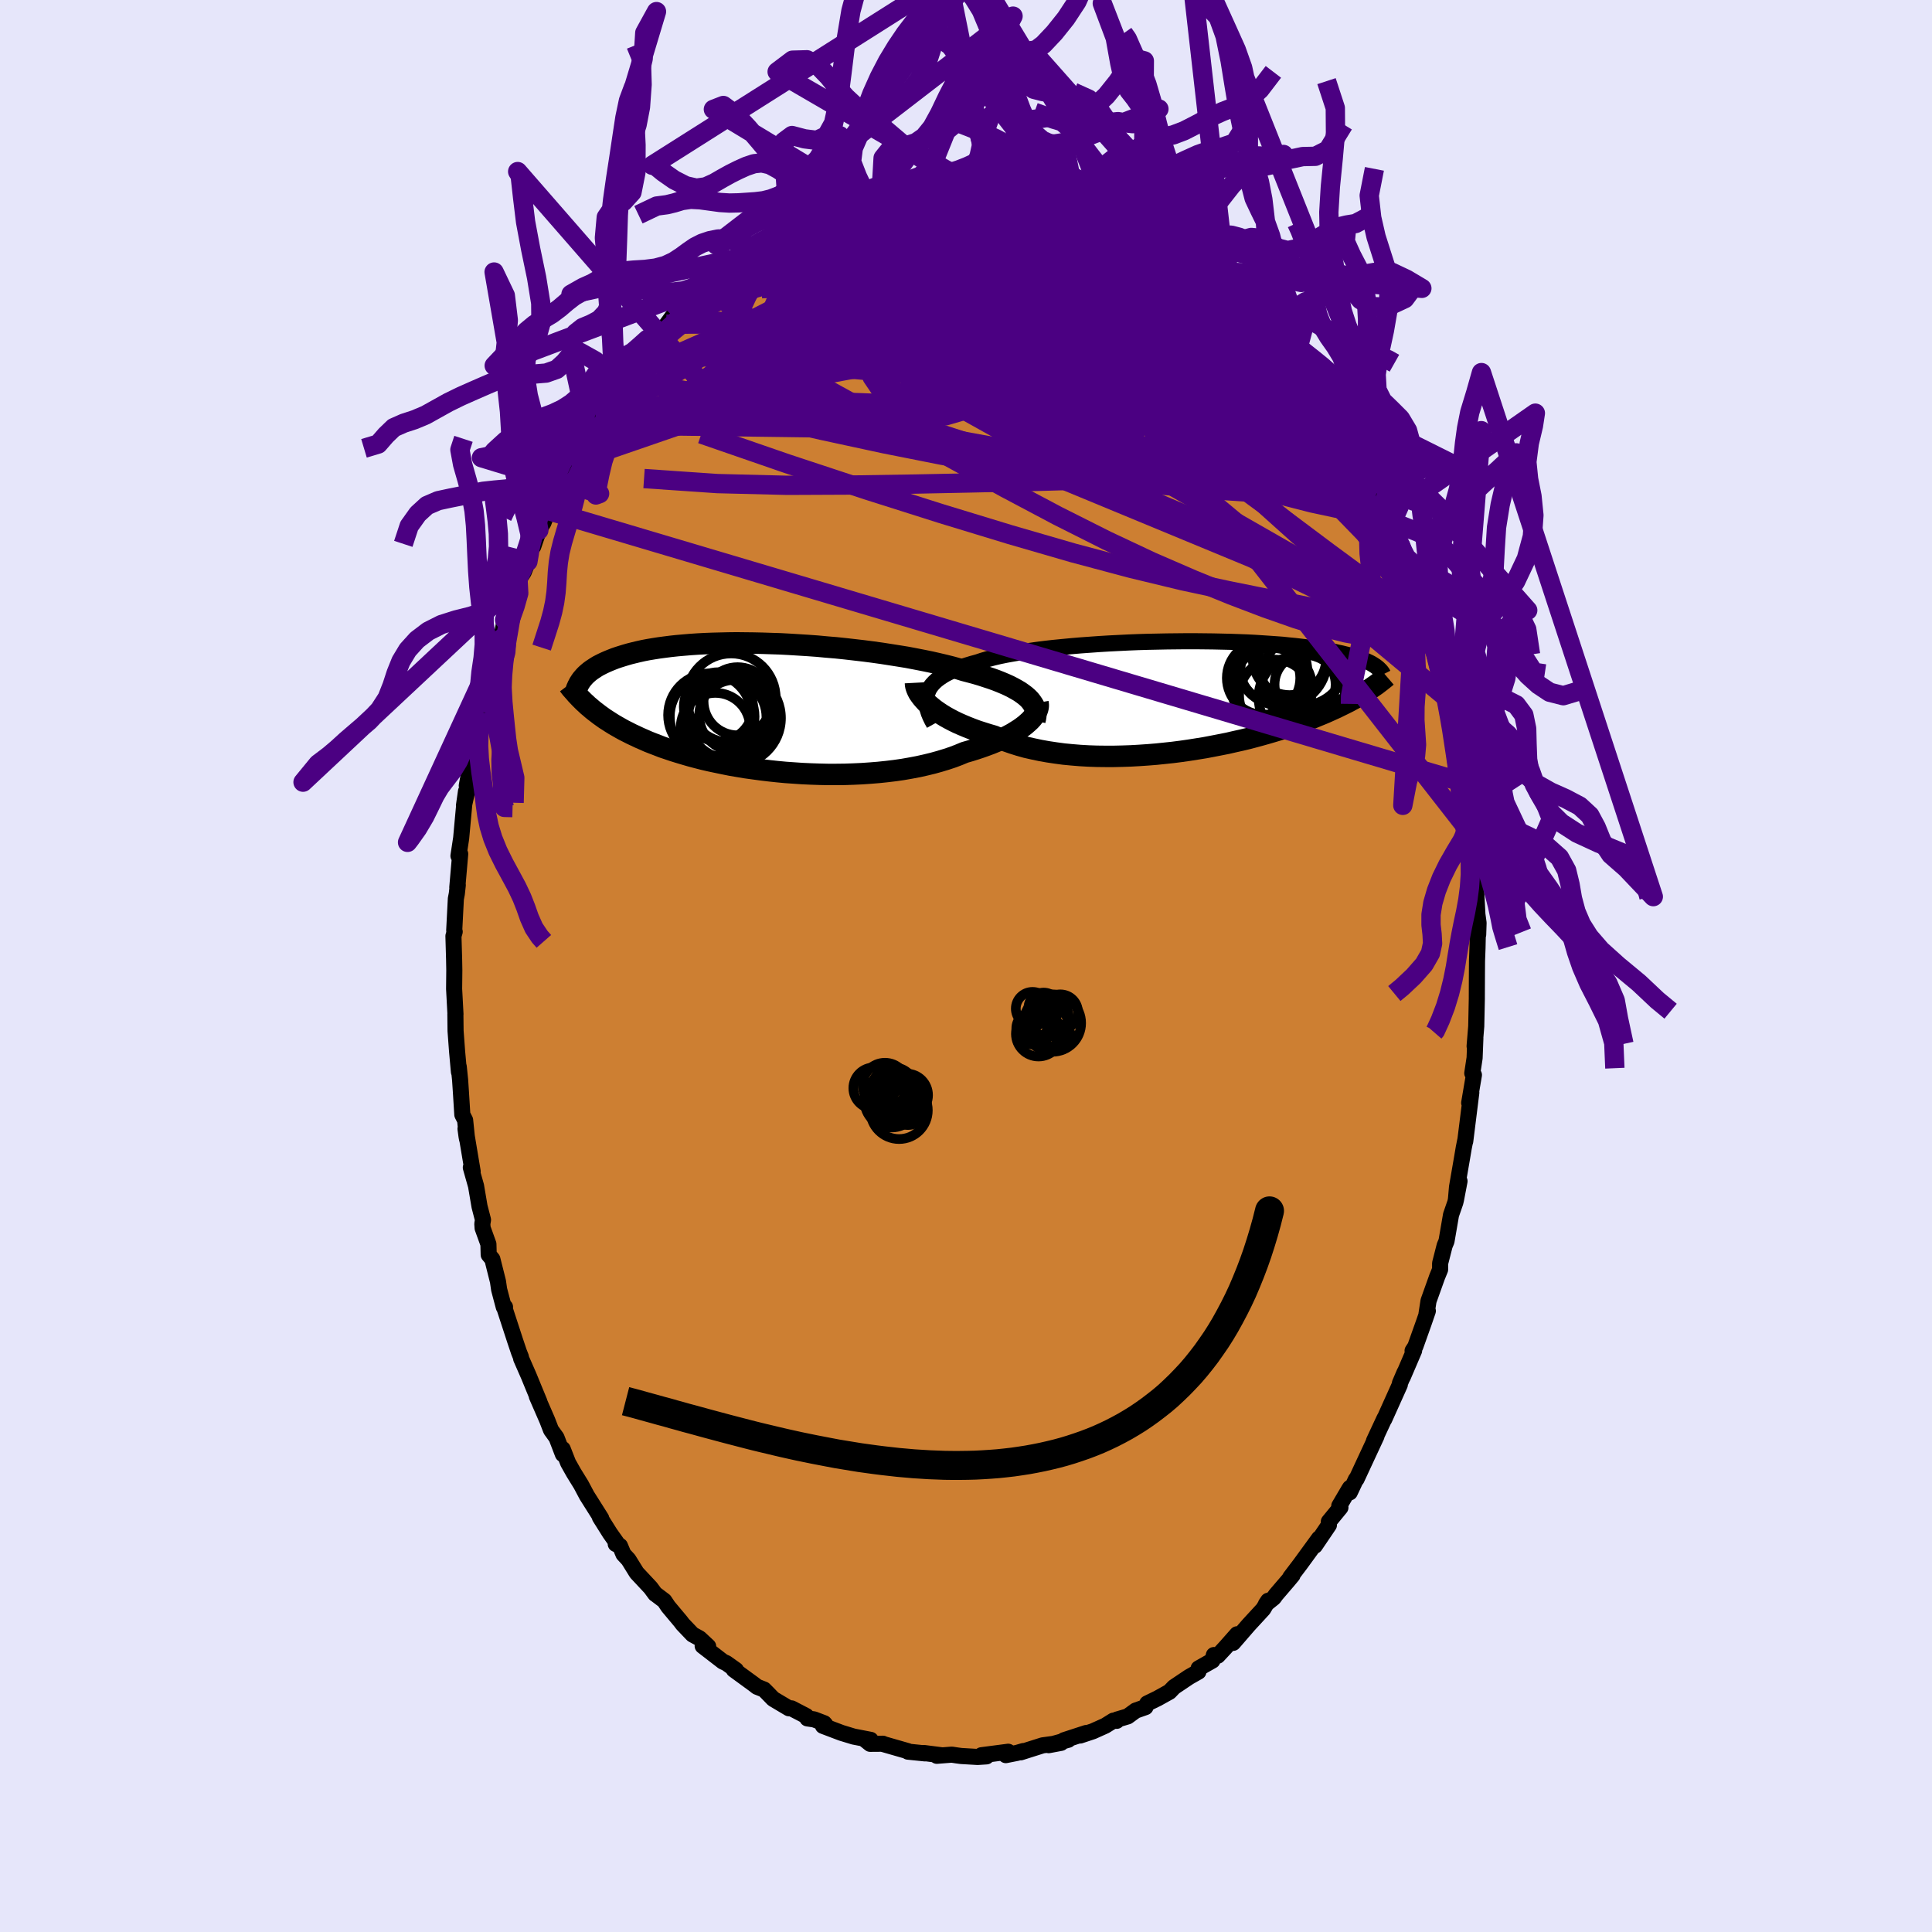 <svg xmlns="http://www.w3.org/2000/svg" width="500" height="500" viewBox="-100 -100 200 200"><defs><clipPath id="c"><path d="m27.56-.95-.24-.21-.28-.21-.3-.21-.34-.2-.36-.2-.39-.2-.42-.19-.45-.19-.48-.19-.5-.18-.52-.17-.55-.18-.57-.17-.6-.16-.61-.16-.61-.19-.65-.18-.68-.17-.72-.17-.75-.17-.78-.16-.82-.16-.84-.16-.86-.14-.89-.14-.9-.14-.93-.13-.93-.12-.95-.11-.96-.11-.96-.1-.97-.08-.96-.09-.97-.07-.96-.06-.96-.06-.94-.05-.94-.03-.92-.03-.91-.02-.89-.01-.87-.01-.85.01-.83.02-.81.02-.79.03-.75.04-.74.05-.71.06-.68.06-.65.07-.63.08-.6.08-.57.09-.54.09-.52.1-.49.11-.46.11-.44.11-.42.12-.39.12-.38.12-.35.12-.33.13-.32.13-.3.13-.28.13-.26.13-.25.13-.23.14-.21.14-.2.13-.19.14-.17.14-.16.14-.15.14-.13.14-.12.14-.12.14.41 2.51.21.2.23.19.23.2.25.2.25.19.26.2.28.2.28.2.3.19.31.2.32.2.33.19.35.2.36.2.38.19.39.2.41.19.42.2.44.19.45.2.48.19.5.19.51.2.54.18.56.19.58.18.6.18.62.18.64.17.66.17.69.16.71.15.72.15.75.15.76.13.78.13.8.11.81.11.83.1.84.09.85.08.86.06.87.06.88.04.88.03.88.02h.89l.88-.01.88-.03.88-.04.87-.06.86-.07.86-.09.83-.1.83-.12.8-.14.79-.15.76-.17.74-.18.72-.2.69-.21.66-.22.63-.24.6-.25.59-.17.57-.18.54-.18.53-.19.51-.19.49-.2.46-.21.45-.21.42-.22.39-.21.37-.23.35-.22.31-.22.3-.23.26-.23"/></clipPath><clipPath id="b"><path d="m-26.89-.37.11-.27.15-.25.19-.25.22-.24.25-.23.29-.22.31-.21.35-.21.38-.19.41-.19.44-.18.47-.18.5-.16.53-.16.55-.15.51-.17.55-.16.6-.16.64-.15.69-.14.73-.13.76-.13.8-.12.84-.12.86-.11.89-.1.92-.09.94-.09.95-.08.97-.07.99-.07.99-.06 1-.05 1.01-.05 1-.04 1-.03 1-.02.99-.02.98-.01.96-.01h.96l.93.01.92.01.9.02.87.02.86.03.82.03.8.04.78.05.75.05.71.05.69.05.66.07.64.06.6.07.58.07.54.07.52.08.49.07.47.08.44.08.42.08.39.09.38.08.36.09.33.08.32.09.3.08.28.09.26.09.25.09.23.09.21.08.19.09.19.09.17.09.15.09.14.09.14.09-.53 2.34-.2.14-.22.14-.23.14-.23.14-.25.15-.25.15-.27.15-.28.15-.29.16-.3.15-.32.16-.33.16-.34.17-.36.16-.37.17-.38.17-.4.17-.42.17-.43.18-.46.18-.47.18-.49.18-.51.18-.53.18-.56.19-.57.18-.6.18-.61.18-.64.18-.66.18-.68.18-.71.17-.72.16-.74.17-.76.15-.77.15-.79.15-.81.13-.82.13-.84.12-.85.11-.85.09-.87.09-.87.07-.88.06-.88.05-.88.03-.88.02h-.88l-.87-.01-.87-.03-.86-.05-.85-.07-.84-.08-.82-.11-.8-.12-.79-.14-.76-.16-.75-.17-.71-.2-.7-.22-.66-.23-.64-.25-.61-.26-.59-.17-.57-.18-.56-.18-.54-.2-.51-.2-.5-.21-.48-.21-.45-.22-.44-.23-.41-.23-.39-.24-.36-.24-.34-.24-.31-.25-.29-.24"/></clipPath><filter id="a"><feTurbulence baseFrequency=".05" numOctaves="3" result="noise" type="noise"/><feDisplacementMap in="SourceGraphic" in2="noise" scale="2"/></filter></defs><rect width="100%" height="100%" x="-100" y="-100" fill="#E6E6FA"/><path fill="#CD7F32" stroke="#000" stroke-linejoin="round" stroke-width="1.667" d="M52.9-.53 52.89.91l-.01 2.28v.21l-.06 2.85-.17 2.05.08-.83-.08 2.05-.24 1.58.17.18-.49 2.89.07-.39.15-.68-.63 5.05v-.09l-.15.75-.19 1.12-.51 2.95-.12 1.38.38-1.99-.43 2.19-.45 1.3-.47 2.73-.19.45-.47 1.84v.64l-.31.76-.89 2.49-.21 1.36.14-.32-.42 1.22-.88 2.47-.28.43.16-.02-1.18 2.75.19-.49-.48 1.12-.01.15-1.61 3.58.02-.09-1.09 2.34.26-.49-1.01 2.17-1.05 2.26-.07.04-.63 1.34.02-.47-.11.17-1 1.7.12.17-1.2 1.46.01.35-1.45 2.14.42-.75-1.93 2.65-1.04 1.37.23-.21-.5.6-1.21 1.41-.23.32-.81.65.23-.34-.51.86-1.51 1.64-1.61 1.86.41-.89-1.22 1.38-.78.84-.4-.07-.15.57-1.43.81-.02.34-.97.55-1.55 1.04-.47.49-1.26.7-1.05.51-.18.38-1.02.36-.82.6-1.11.33-.03.13-.34-.02-.85.53-1.27.57-1.32.44.62-.26-2.3.75.45-.05-2.03.56 1.28-.24-1.91.26-2.27.72.27-.13-.65.19-1.16.23.25-.35-2.77.36.52.12-.91.06-1.71-.1-.45-.06-.52-.08-1.55.12.53-.05-1.87-.24.11.04-1.76-.18v-.05l-2.54-.73-.05-.04-1.32.01-.56-.45.61.04-1.76-.34-1.28-.39-1.9-.72.26-.12-.13-.15-1.05-.4-.69-.1-.12-.25-1.52-.79-.27-.01-1.63-.97-.6-.62-.35-.35-.73-.29-.29-.23-2.11-1.54.23.04-1.01-.72-.34-.15-2.1-1.62.57.04-.89-.83-.73-.4-1.02-1.07-.21-.28-1.29-1.54-.4-.6-.94-.71v.01l-.48-.65-1.44-1.54-.85-1.37-.52-.56-.36-.86-.44-.2.11-.11-.7-.99-1.05-1.67.14.12-1.49-2.36-.6-1.13-.76-1.23-.58-1.03-.56-1.43.02.54-.66-1.72-.57-.79-.39-1.01-1.08-2.48.26.55-.57-1.38-.53-1.29-.78-1.78-.02-.15-.21-.53-.4-1.19-1.08-3.31.04-.16h-.13l-.48-1.81-.12-.83-.58-2.31-.38-.46-.03-1.1-.6-1.66-.03-.44.07-.41-.36-1.39-.36-2.12-.54-1.91.19.41-.74-4.42.11.81.05.26-.2-1.96-.29-.57-.15-2.4-.08-1.2-.14-1.36.02.54-.19-2.1-.16-2.15-.02-1.75.01.02-.14-2.62.02-1.92-.02-1.12-.07-2.43.13-.45-.05-.13.17-3.28.1-.52.1-.9-.05.24.3-3.46-.18.2.28-1.84.11-1.22.23-2.49.16-1.13-.21 1.47.55-2.47-.26.41.8-4.3-.07.35.21-.88.46-2.24.15-.52.08-.87.2-1.12.5-2.11.5-1.04.81-3.12-.23 1.19.17-.56.34-1.94.68-1.58.6-1.71.11-.75.58-.89.44-1.11.03-.4.78-2.35-.26 1.2.58-1.69.48-.78.48-1.26.76-1.61.88-2.12.95-1.55-.69 1.28.42-.95 1.8-2.95-.83 1.07 2.05-2.91-.38.57 1.16-1.87-.14.01 1.3-1.72-.01-.24.27-.62 1.46-1.74-.61.72 1.41-1.81 1.31-1.53-.39.87 1.57-2.19.6-.82 1.01-1.01-.25.35 2.13-2.21.33-.18-.33.46 1.31-1.11 1.25-.95-.7.43 1.92-1.61.57-.38.63-.57.51-.52.99-.58.53-.2 1.61-1.26-.53.47 1.03-.61 1.36-.69-.95.22 1.5-.71 1.54-.34 1.7-.91.84-.53.61-.27-.72.64 1.9-.71.07-.14 1.77-.69.3.11.47-.24 2.11-.13-.12-.08 1.13-.44 1.72.07.29-.2.35-.05.47-.13 1.3.33 2.09-.28.35.19-.2.15.05-.35 1.72.25.75.14 1.39.33.43-.3.37.34.26.13 3.1.58-.76-.14 1.43.28-.37-.18 1.42.59 2.07.66.55.2-.04.18.54.01.96.72.59-.11 1.45.82.61.67.54.23.9.5.1-.22 2.14 1.68.17.15.86.5 1.66 1.35-.26-.3.63.79.34.05.89.7 1.45 1.12-.47-.25 1.31.99 1.69 1.87-.05.34.26-.04.91 1.21.97.97.67.63.16.25.06.32 1.09 1.12 1.52 2.08-.76-.93 1.58 2.1.95 1.1.79 1.74-.29-.64.77 1.21.02.01.57.95.94 1.67.6 1.27.69 1.14 1.02 2.21.44.79.22.83.45.78.46.73-.08.24.99 1.87.25.61.21.7.45 1.1.72 1.92-.3-.32 1.32 3.44.49 1.78.25.49.14.87.65 1.95-.47-1.64.66 2.53-.16-.83.82 3.47.64 2.44-.15-.34.32 1.74.11 1.28-.01-.38.7 3.86.21 2.23.04.24.07.16.1 1.12.2 2.12.08-.61-.02.73.24 3.12.34 1.66-.13-1.58.23 4.44.12.88-.04 1.21-.02-.83-.05 2.23-.05 1.32-.01 1.44" filter="url(#a)"/><path fill="#fff" d="m-26.89-.37.11-.27.15-.25.19-.25.22-.24.25-.23.29-.22.31-.21.35-.21.38-.19.41-.19.44-.18.47-.18.5-.16.53-.16.55-.15.51-.17.55-.16.6-.16.64-.15.69-.14.73-.13.76-.13.8-.12.84-.12.86-.11.89-.1.92-.09.94-.09.95-.08.97-.07.99-.07.99-.06 1-.05 1.01-.05 1-.04 1-.03 1-.02.99-.02.98-.01.96-.01h.96l.93.01.92.01.9.02.87.02.86.03.82.03.8.04.78.05.75.05.71.05.69.05.66.07.64.06.6.07.58.07.54.07.52.08.49.07.47.08.44.08.42.08.39.09.38.08.36.09.33.08.32.09.3.08.28.09.26.09.25.09.23.09.21.08.19.09.19.09.17.09.15.09.14.09.14.09-.53 2.34-.2.14-.22.14-.23.14-.23.14-.25.15-.25.15-.27.15-.28.15-.29.16-.3.15-.32.16-.33.16-.34.17-.36.16-.37.17-.38.17-.4.17-.42.17-.43.18-.46.18-.47.18-.49.18-.51.18-.53.18-.56.19-.57.18-.6.18-.61.18-.64.18-.66.18-.68.18-.71.17-.72.16-.74.17-.76.15-.77.15-.79.15-.81.13-.82.13-.84.12-.85.11-.85.09-.87.09-.87.07-.88.06-.88.05-.88.03-.88.02h-.88l-.87-.01-.87-.03-.86-.05-.85-.07-.84-.08-.82-.11-.8-.12-.79-.14-.76-.16-.75-.17-.71-.2-.7-.22-.66-.23-.64-.25-.61-.26-.59-.17-.57-.18-.56-.18-.54-.2-.51-.2-.5-.21-.48-.21-.45-.22-.44-.23-.41-.23-.39-.24-.36-.24-.34-.24-.31-.25-.29-.24" filter="url(#a)" transform="translate(22.93 -27.98)"/><path fill="#fff" d="m27.56-.95-.24-.21-.28-.21-.3-.21-.34-.2-.36-.2-.39-.2-.42-.19-.45-.19-.48-.19-.5-.18-.52-.17-.55-.18-.57-.17-.6-.16-.61-.16-.61-.19-.65-.18-.68-.17-.72-.17-.75-.17-.78-.16-.82-.16-.84-.16-.86-.14-.89-.14-.9-.14-.93-.13-.93-.12-.95-.11-.96-.11-.96-.1-.97-.08-.96-.09-.97-.07-.96-.06-.96-.06-.94-.05-.94-.03-.92-.03-.91-.02-.89-.01-.87-.01-.85.01-.83.02-.81.02-.79.03-.75.04-.74.05-.71.06-.68.06-.65.07-.63.08-.6.08-.57.09-.54.09-.52.1-.49.11-.46.11-.44.11-.42.12-.39.12-.38.12-.35.12-.33.13-.32.13-.3.13-.28.13-.26.13-.25.13-.23.14-.21.14-.2.13-.19.14-.17.14-.16.14-.15.14-.13.14-.12.14-.12.14.41 2.51.21.2.23.19.23.2.25.2.25.19.26.2.28.2.28.2.3.19.31.2.32.2.33.19.35.2.36.2.38.19.39.2.41.19.42.2.44.19.45.2.48.19.5.19.51.2.54.18.56.19.58.18.6.18.62.18.64.17.66.17.69.16.71.15.72.15.75.15.76.13.78.13.8.11.81.11.83.1.84.09.85.08.86.06.87.06.88.04.88.03.88.02h.89l.88-.01.88-.03.88-.04.87-.06.86-.07.86-.09.83-.1.83-.12.8-.14.79-.15.76-.17.74-.18.72-.2.69-.21.66-.22.63-.24.6-.25.59-.17.57-.18.54-.18.53-.19.51-.19.49-.2.46-.21.45-.21.42-.22.39-.21.37-.23.35-.22.31-.22.3-.23.26-.23" filter="url(#a)" transform="translate(-21.18 -26.82)"/><g fill="none" stroke="#000" transform="translate(22.93 -27.98)"><path stroke-linejoin="round" stroke-width="1.667" d="m-26.24 2.92-.21-.38-.18-.37-.15-.36-.11-.35-.09-.33-.05-.32-.01-.31.01-.3.05-.29.09-.28.11-.27.15-.25.19-.25.22-.24.25-.23.29-.22.31-.21.35-.21.38-.19.41-.19.44-.18.47-.18.5-.16.53-.16.55-.15.51-.17.55-.16.6-.16.64-.15.69-.14.73-.13.76-.13.8-.12.84-.12.86-.11.89-.1.92-.09.94-.09.95-.08.97-.07.99-.07.99-.06 1-.05 1.01-.05 1-.04 1-.03 1-.02.99-.02.98-.01.96-.01h.96l.93.01.92.01.9.02.87.02.86.03.82.03.8.04.78.05.75.05.71.05.69.05.66.07.64.06.6.07.58.07.54.07.52.08.49.07.47.08.44.08.42.08.39.09.38.08.36.09.33.08.32.09.3.08.28.09.26.09.25.09.23.09.21.08.19.09.19.09.17.09.15.09.14.09.14.09.12.09.1.08.1.09.09.09.08.08.08.09.06.08.06.08.05.09.04.08" filter="url(#a)"/><path stroke-linejoin="round" stroke-width="2.222" d="m-28.16-1.34.01.19.04.21.07.21.1.23.12.23.16.23.18.24.21.24.23.25.26.25.29.24.31.25.34.24.36.24.39.24.41.23.44.23.45.22.48.21.5.21.51.2.54.2.56.18.57.18.59.17.61.26.64.25.66.23.7.22.71.2.75.17.76.16.79.14.8.12.82.11.84.08.85.07.86.05.87.03.87.01h.88l.88-.02.88-.03.88-.05.88-.06.87-.07.87-.09.85-.09.85-.11.84-.12.82-.13.81-.13.79-.15.77-.15.76-.15.74-.17.72-.16.71-.17.68-.18.66-.18.64-.18.61-.18.6-.18.57-.18.56-.19.53-.18.51-.18.49-.18.47-.18.46-.18.43-.18.42-.17.4-.17.38-.17.37-.17.36-.16.34-.17.33-.16.32-.16.3-.15.29-.16.28-.15.27-.15.25-.15.25-.15.23-.14.23-.14.22-.14.2-.14.2-.14.19-.13.19-.13.17-.13.17-.13.17-.13.15-.12.15-.12.15-.12.14-.12" filter="url(#a)"/><circle cx="10.557" cy="-3.866" r="3.802" clip-path="url(#b)" filter="url(#a)"/><circle cx="8.942" cy="-2.681" r="3.458" clip-path="url(#b)" filter="url(#a)"/><circle cx="11.867" cy="-3.541" r="4.564" clip-path="url(#b)" filter="url(#a)"/><circle cx="9.762" cy="-3.626" r="4.67" clip-path="url(#b)" filter="url(#a)"/><circle cx="12.307" cy="-1.821" r="4.598" clip-path="url(#b)" filter="url(#a)"/><circle cx="9.067" cy="-.011" r="3.726" clip-path="url(#b)" filter="url(#a)"/><circle cx="8.752" cy="-.791" r="4.158" clip-path="url(#b)" filter="url(#a)"/><circle cx="7.872" cy="-1.831" r="3.8" clip-path="url(#b)" filter="url(#a)"/><circle cx="11.827" cy=".184" r="4.472" clip-path="url(#b)" filter="url(#a)"/><circle cx="12.172" cy="-1.166" r="3.16" clip-path="url(#b)" filter="url(#a)"/></g><g fill="none" stroke="#000" transform="translate(-21.18 -26.82)"><path stroke-linejoin="round" stroke-width="2.222" d="m28.31 1.42.06-.26.04-.25V.67l-.03-.25-.05-.23-.09-.24-.13-.23-.15-.22-.18-.23-.22-.22-.24-.21-.28-.21-.3-.21-.34-.2-.36-.2-.39-.2-.42-.19-.45-.19-.48-.19-.5-.18-.52-.17-.55-.18-.57-.17-.6-.16-.61-.16-.61-.19-.65-.18-.68-.17-.72-.17-.75-.17-.78-.16-.82-.16-.84-.16-.86-.14-.89-.14-.9-.14-.93-.13-.93-.12-.95-.11-.96-.11-.96-.1-.97-.08-.96-.09-.97-.07-.96-.06-.96-.06-.94-.05-.94-.03-.92-.03-.91-.02-.89-.01-.87-.01-.85.01-.83.02-.81.02-.79.03-.75.04-.74.05-.71.06-.68.06-.65.07-.63.08-.6.08-.57.09-.54.09-.52.1-.49.11-.46.11-.44.11-.42.12-.39.12-.38.12-.35.12-.33.13-.32.13-.3.13-.28.13-.26.13-.25.13-.23.14-.21.14-.2.13-.19.14-.17.14-.16.14-.15.14-.13.14-.12.14-.12.14-.1.14-.09.14-.09.14-.07.14-.07.13-.06.14-.06.13-.04.14-.04.13-.04.13" filter="url(#a)"/><path stroke-linejoin="round" stroke-width="2.222" d="m28.63-.43.03.17v.18l-.03.2-.06.2-.09.2-.12.22-.16.21-.18.23-.2.22-.24.22-.26.23-.3.23-.31.22-.35.22-.37.23-.39.21-.42.22-.45.21-.46.21-.49.2-.51.19-.53.19-.54.18-.57.18-.59.17-.6.25-.63.24-.66.22-.69.21-.72.2-.74.18-.76.17-.79.15-.8.14-.83.12-.83.1-.86.09-.86.07-.87.06-.88.04-.88.03-.88.01h-.89l-.88-.02-.88-.03-.88-.04-.87-.06-.86-.06-.85-.08-.84-.09-.83-.1-.81-.11-.8-.11-.78-.13-.76-.13-.75-.15-.72-.15-.71-.15-.69-.16-.66-.17-.64-.17-.62-.18-.6-.18-.58-.18-.56-.19-.54-.18-.51-.2-.5-.19-.48-.19-.45-.2-.44-.19-.42-.2-.41-.19-.39-.2-.38-.19-.36-.2-.35-.2-.33-.19-.32-.2-.31-.2-.3-.19-.28-.2-.28-.2-.26-.2-.25-.19-.25-.2-.23-.2-.23-.19-.21-.2-.21-.19-.2-.2-.19-.19-.19-.2-.18-.19-.17-.2-.17-.19-.17-.19-.15-.19-.15-.2" filter="url(#a)"/><circle cx="-4.45" cy="-.011" r="3.582" clip-path="url(#c)" filter="url(#a)"/><circle cx="-3.69" cy="1.094" r="4.214" clip-path="url(#c)" filter="url(#a)"/><circle cx="-2.46" cy="-.586" r="3.528" clip-path="url(#c)" filter="url(#a)"/><circle cx="-5.345" cy=".844" r="4.312" clip-path="url(#c)" filter="url(#a)"/><circle cx="-2.785" cy="1.154" r="4.808" clip-path="url(#c)" filter="url(#a)"/><circle cx="-3.135" cy="-.916" r="4.618" clip-path="url(#c)" filter="url(#a)"/><circle cx="-2.755" cy=".884" r="3.684" clip-path="url(#c)" filter="url(#a)"/><circle cx="-4.765" cy="2.134" r="3.588" clip-path="url(#c)" filter="url(#a)"/><circle cx="-5.095" cy="1.009" r="4.388" clip-path="url(#c)" filter="url(#a)"/><circle cx="-3.255" cy=".994" r="4.412" clip-path="url(#c)" filter="url(#a)"/></g><g fill="none" stroke="indigo" stroke-linejoin="round" stroke-width="2"><path d="m46.57-39.31-.03.68-.1 1.28-.56.97-1.1.5-1.64.05-2.17-.28-2.68-.51-3.18-.64-3.69-.74-4.21-.85-4.77-1.02-5.35-1.29-5.96-1.59-6.55-1.9-7.12-2.17-7.69-2.44-8.26-2.73-8.91-3.08m54.39-15.38 1.17 1.07.72.9.3.6.03.44-.18.33-.42.23-.68.13-.95.04-1.23-.04-1.51-.12-1.8-.2-2.11-.29-2.45-.43-2.81-.59-3.22-.78-3.69-.97-4.25-1.13-4.82-1.24-5.34-1.34-5.59-1.55m15.13-6.28.89.18.93.17.9.2.96.25 1.03.3 1.07.31 1.06.32 1.02.32.98.32.93.31.85.3.73.26.6.22.47.17.33.12.2.07.05.02-.11-.04-.27-.1-.44-.19-.67-.28-1.04-.43-1.62-.66m27.07 24.36.7 1.43.38 1.24.12 1.11-.2.93-.52.69-.87.47-1.19.29-1.51.14-1.8.03-2.11-.05-2.43-.12-2.75-.19-3.09-.25-3.45-.31-3.81-.37-4.19-.45-4.6-.59-5.02-.75-5.45-.97-5.9-1.17-6.3-1.36-6.7-1.51-7.09-1.57" filter="url(#a)"/><path d="m5.86-81.5.53.3.96.29 1.06.28.98.26.92.25.91.28.89.3.82.28.71.26.56.21.41.16.28.13.14.08-.03.02-.27-.06-.53-.15-.78-.26-1-.34-1.21-.4-1.68-.54m-11.55-1.81 1.36.15 1.13.04.76.03.56.02.53.04.55.05.51.06.4.07.2.07-.03.06-.26.07-.5.06-.79.05-1.15.04-1.55.04-1.94.07-2.37.06m20.59 2.74 1.01.69.5.53.2.42-.04.41-.24.44-.5.48-.8.49-1.17.47-1.59.44-2.02.41-2.46.38-2.89.38-3.32.4-3.77.44-4.24.45-4.74.48-5.27.47-5.81.35" filter="url(#a)"/><path d="m46.27-39.63.86 2.5.25 1.31-.17.52-.52-.02-.83-.45-1.13-.78-1.42-1.04-1.71-1.26-2.02-1.52-2.39-1.88-2.76-2.33-3.14-2.82-3.53-3.32-3.94-3.79-4.4-4.27-4.95-4.81L9-69.04l-5.84-6.11m-9.02-5.98.24-.13.55-.08.42.03.1.16-.21.31-.49.46-.78.63-1.16.79-1.64.96-2.16 1.12-2.65 1.28-3.11 1.49-3.65 1.76-4.3 2.1" filter="url(#a)"/><path d="m-7.97-81 1.35-.11.78-.08.62-.01.45.09.25.2.07.34-.09.47-.27.6-.48.73-.74.87-.99 1.01-1.25 1.16-1.49 1.32-1.73 1.5-2.01 1.69-2.32 1.88-2.66 2.11-3.01 2.33-3.35 2.55-3.69 2.74-4.01 2.78-4.27 2.75m61.22-18.48-.05-.02.09.18.08.2-.06.16-.31.09-.62-.01-.97-.13-1.36-.31-1.79-.53-2.28-.78-2.85-1.05-3.47-1.32-4.11-1.61L2.1-79.6" filter="url(#a)"/><path d="m11.31-79.9 1.5.54.94.46.83.51.93.61 1.07.71 1.19.81 1.26.89 1.28.93 1.28.96 1.26.95 1.22.93 1.16.88 1.09.82.97.73.85.64.72.53.57.44.45.32.28.19.07-.01-.14-.17" filter="url(#a)"/><path d="m26.01-71.32.88.72.62.57.63.64.55.61.36.46.14.27-.07.07-.31-.13-.58-.36-.88-.6-1.16-.83-1.49-1.09-1.87-1.39-2.32-1.74-2.79-2.12m-20.56-5.54.52-.02.99.06 1.29.12 1.33.15 1.24.15 1.14.16 1.12.16 1.13.17 1.12.17 1.04.17.86.12.58.07h.27l.02-.06-.21-.08m35.34 36.8.24.64.29.81.32.93.32.97.28.96.22.82.12.59-.01.28-.16-.08-.3-.41-.43-.71-.58-.98-.73-1.24-.9-1.54-1.09-1.9-1.3-2.34-1.51-2.82-1.69-3.28-1.83-3.67-1.92-3.99M-22.5-74.04l.74-.49 1.11-.46 1.33-.43 1.48-.39 1.61-.34 1.73-.32 1.88-.32 2.04-.32 2.19-.34 2.31-.35 2.34-.34 2.28-.31 2.17-.27 2.08-.21 2.03-.16 2.03-.15 1.98-.14 1.67-.17" filter="url(#a)"/><path d="m24.41-72.56-.07-.02.06.21v.26l-.16.25-.42.23-.73.18-1.09.12-1.5.02-1.95-.12-2.41-.28-2.88-.45-3.34-.64-3.83-.81-4.43-.98-5.14-1.04-6.02-1.07" filter="url(#a)"/><path d="m-20.47-75.34 1.11-.7 1.01-.31 1.29-.25 1.57-.25 1.87-.25 2.16-.27 2.37-.28 2.48-.27 2.5-.23 2.44-.16 2.41-.1 2.37-.09 2.34-.11 2.27-.13 2.14-.12 2.03-.06" filter="url(#a)"/><path d="m-3.13-81.58.5.02 1.04.39 1.61.73 2.07 1.02 2.34 1.27 2.5 1.5 2.65 1.72 2.85 1.91 3.07 2.06 3.25 2.17 3.36 2.21 3.37 2.19 3.34 2.13 3.31 2.08 3.3 2.02m7.47 10.07.04.63-.39.36-.88.11-1.4-.1-1.93-.3-2.52-.54-3.12-.8-3.76-1.04-4.41-1.3-5.08-1.56-5.78-1.87-6.52-2.23-7.31-2.69-8.12-3.17-9.02-3.55m55.44 9.44.03-.07.3.45.42.68.49.85.52.95.51.97.44.87.31.69.16.41-.03.1-.22-.22-.41-.54-.58-.83-.76-1.1-.92-1.36-1.09-1.64-1.28-1.95-1.56-2.34-1.94-2.91" filter="url(#a)"/><path d="m-2.84-81.78.41-.03.66.03.72.08.56.12.3.15.04.2-.14.27-.29.35-.45.42-.67.52-.93.61-1.21.72-1.49.81-1.81.89-2.13.98-2.5 1.06-2.86 1.16-3.26 1.32-3.68 1.49-4.12 1.62m-4.68 1.75.74-.71.74-.7.78-.7.73-.63.69-.57.65-.53.62-.5.58-.48.5-.42.41-.33.3-.24.17-.11.01.03-.15.19-.36.37-.59.57-.83.81-1.09 1.05-1.34 1.31-1.57 1.52-1.79 1.65m68.52 7.24.33.99-.12.47-.39.45-.63.56-.87.7-1.15.81-1.48.85-1.85.83-2.26.74-2.69.6-3.14.46-3.6.32-4.04.22-4.49.17-4.95.14-5.42.12-5.89.12-6.38.1-6.83.03-7.24-.18-7.59-.52" filter="url(#a)"/><path d="m-4.85-81.65 1.08.03.42.09.13.21-.02.38-.22.55-.53.74-.96.93-1.38 1.13-1.79 1.34-2.16 1.58-2.53 1.81-2.96 2.08-3.46 2.35-3.99 2.63-4.5 2.93-4.96 3.14m57.8-12.29.87.69.69.58.54.52.43.49.25.39.01.21-.26.01-.53-.21-.81-.43-1.12-.66-1.45-.92-1.83-1.18-2.3-1.47-2.84-1.81-3.31-2.17m32.39 36.75.31 1.21-.04.88-.32.69-.72.24-1.18-.33-1.67-.92-2.14-1.46-2.62-1.93-3.07-2.3-3.55-2.64-4.07-3-4.62-3.45-5.22-4.02-5.83-4.64-6.44-5.28-7.09-5.85m.4-7.93 1.52.31 1.67.5 1.64.78 1.79 1.03 2.09 1.26 2.43 1.46 2.71 1.6 2.88 1.72 3 1.83 3.09 1.94 3.21 2.08 3.33 2.24 3.41 2.38 3.4 2.42M13.89-78.86l.66.21.83.37.91.45.91.49.85.49.76.45.68.4.58.36.47.3.33.24.14.13-.11-.01-.38-.17-.66-.34-.92-.5-1.12-.61-1.27-.73-1.45-.87" filter="url(#a)"/><path d="m24.78-72.07.58.35.88.73.97.9 1.03 1.02 1.05 1.12 1.02 1.13.94 1.05.79.89.65.71.47.5.27.26.03-.02-.19-.27-.27-.38M8.83-80.59l.92.18.74.21.81.29.74.3.56.27.37.22.21.21.1.21-.03.22-.17.22-.34.22-.55.19-.77.18-.99.15-1.23.14-1.49.11-1.76.07H3.9l-2.34-.09-2.64-.16-2.99-.18-3.46-.13-4.1-.04m59.22 41.61.27 1.23-.07.71-.37.4-.67.16h-.93l-1.2-.08-1.47-.12-1.75-.21-2.08-.38-2.42-.61-2.79-.86-3.16-1.11-3.52-1.34-3.9-1.59-4.29-1.86-4.68-2.2-5.07-2.55-5.47-2.9-5.87-3.23-6.26-3.52-6.72-3.7-7.22-3.84m-5.43-6.34.27-.11.51-.3.74-.53.86-.64.91-.69.93-.7.93-.7.91-.66.87-.62.82-.57.74-.49.62-.42.49-.32.35-.24.23-.16.12-.08.04-.02-.06.06-.21.16-.45.29-.76.46-1.09.65-1.33.79" filter="url(#a)"/><path d="m8.83-80.59.91.18.7.19.76.27.67.27.41.2.11.14-.15.07-.36.04h-.58l-.86-.05-1.25-.12-1.71-.24-2.17-.35-2.54-.46-2.79-.53" filter="url(#a)"/><path d="m-16.45-77.92 1.54-.45 1.5-.47 1.37-.31 1.32-.16 1.4-.08 1.53-.07 1.68-.08 1.78-.07 1.84-.06 1.85-.04 1.84-.03 1.78-.02 1.7-.01 1.59-.01 1.48.02 1.37.04 1.23.05h.91m34.59 38.44.44 1.32.36 1.18.33 1.16.22.89.03.46-.16.02-.34-.37-.5-.69-.65-.94-.8-1.17-.96-1.44-1.17-1.81-1.4-2.27-1.65-2.81-1.93-3.38-2.22-3.97-2.57-4.57-2.83-5.15" filter="url(#a)"/><path d="m32.08-65.11.36.47.04.4-.12.5-.29.58-.52.59-.82.55-1.16.48-1.54.38-1.96.25-2.38.1-2.81-.01-3.21-.11-3.61-.16-4-.2-4.43-.25-4.9-.33-5.41-.44-5.97-.57-6.55-.67-7.22-.6" filter="url(#a)"/><path d="m-20.47-75.34 32.34 6.09 6.31-1.5-1.42-.58-1.41 2.01 1.4 3.56 3.44 3.5 3.02 2.57 1.04 1.79-.21 1.74.82 1.95 3.33 1.39 4.75-.38 3.55-1.84 2.07-.15 2.19 2.96" filter="url(#a)"/><path d="m21.72-74.56-18 2.97-14.24 2.24-2.75-1.72 4.54-2.36 6.96-.85 6.52 1.26L10.14-70l4.6 3.87 3.95 3.6 2.71 2.43.51.83-2.12-.59-4.1-1.33-4.51-1.24-3.64-.3-2.93 1.29-3.34 2.7-5.94 2.23-33.25-.38" filter="url(#a)"/><path d="m24.15-72.86-8.18-3.95-3.93-.65-2.24 2.54-3.94 4.52-5.7 4.71-4.75 3.57-1.16 1.92 2.87.44 5.13-.5 4.88-.76 3-.57.97-.33-.07-.4.05-.83.81-1.17 1.7-.86 2.54.39 3.55 2.16 4.67 3.35 4.9 2.14 1.22-4.17-8.58-13.1" filter="url(#a)"/><path d="m-30.37-67.26 25.31 4.58-5.9-.52-4.88-1.55.44-1.92 3.17-1.91 3.36-1.29 2.33-.27 1.25.71 1.08 1.31 2.28 1.34 4.27.84 5.66.07 5.15-.66 2.43-1.16-1.63-1.42-5.32-1.43-6.23-.94-1.95-.2 6.54-1.55 1.84-7.36" filter="url(#a)"/><path d="m5.86-81.5 21.9 20.71.79.89-7.1-5.36-9.23-4.48-8.51-1.71-5.3.54-1.01 1.79 1.91 2.32 1.76 2.34-.68 1.8-2.49.89-.67.3 5.14.58 11.16 1.15 11.79.64 6.53.38 12.1 13.21" filter="url(#a)"/><path d="m-18.36-76.74 2.21 3.53 5.69 3.81 5.06.11.01-1.19-3.18-.63-2.81.43-.37 1.2L-9.79-68l3.01 1.43 3.04 1.17 2.97.68 3.35-.05 3.72-.93 3.12-1.62 1.15-1.73-1.32-1-2.21.62.51 2.91 6.92 5.43 13.13 7.2 12.64 7.15 7.35 10.55" filter="url(#a)"/><path d="M43.95-45.51 11.88-64.03l.1-3.94 5.47.22 2.65.26-1.36-.38-3.76-.46-3.49.32-1.03 1.59 1.98 2.67 3.77 2.99 3.27 2.44.55 1.31-3.34.11-6.75-.67-8.15-.84-6.88-.66-3.79-.66-.84-1.24.53-2.11.94-2.13h2.62l8.58 4.23 37.2 7.48" filter="url(#a)"/><path d="m-2.84-81.78 8.81 8.51-9.03.37-5.09-1.32.44-1.25 2.88-.84 3.44-.3 3.86.61 4.74 1.95 5.56 3.43 5.52 4.3 4.04 3.85.75 1.43-4.39-2.98-7.08-6.72 12.8-1.82" filter="url(#a)"/><path d="m4.04-81.53-2.18 1.54-6.41 3.52-2.18 4.75 3.26 5.31 6.41 4.67 5.84 2.72 2.11.25-2.55-1.98-5.67-3.5-5.92-4.1-3.64-3.72-.32-2.43 1.81-.53.37 1.2-3.29.48 9.69-8.56" filter="url(#a)"/><path d="m-40.94-52.1 26.83-9.24L0-63.95l.14-2-3.83-.21-2.57 1.29-.75 1.63.26 1.09 1.13.26 2.57-.41 4.45-.71 5.93-.57 6.09-.05 4.56.57 1.66.88-1.85.55-4.99-.44-6.81-1.63-6.47-2.16-3.45-1.54 1.91-.18 7.6.83 11.27 2.58 25.61 15.29" filter="url(#a)"/><path d="M29.99-67.59 2.8-73.97l-3.82-3.16 4.45-.15 7.19 2.23 6.91 3.79 4.79 4.09 1.94 3.11-.63 1.49-2.47.25-3.7-.17-4.68-.02-5.25.09-4.75-.15-2.65-.47.24-.49 1.73-.37-.46-.7-5.56-1.87-7.79-3.46.52-5.1 17.68-6" filter="url(#a)"/><path d="m17.43-77.42 1.15 5.36-4.02 4.05-7.07.76-6.38.92-5.38 1.73-3.71 1.54-.79.78 2.03.33 3.13.45 2.33.99.22 1.67-4.02 1.95-11.22 1.17-15.73-.21-5.25-2.25" filter="url(#a)"/><path d="m28.3-69.46-19.98.37-8.96 4.22 2.27 3.71 1.26 2.75-5.02 1.46-9.08.24-8.54-.71-4.76-1.44-.15-2.04 3.52-2.4 5.45-2.33 5.53-1.64 3.79-.47.17.83-4.56 1.79-7.49 1.87-3.41.43 11.89-2.3 39.71-2.13" filter="url(#a)"/><path d="m-.72-81.63-13.51 9.82 5.84 1.53 10.37 1.51 9.12.64 5.28-.75 1.14-1.44-2.11-1.38-3.91-1.05-3.91-.68-2.2-.18.41.54 2.72 1.28 3.86 1.74L16-68.27l1.92 1.63-2.09 1.58-9.36 1.17-15.87-2.12.96-14.75" filter="url(#a)"/><path d="m35.58-60.71-28.03-8.5-1.11 4.66 11.3 8.12 10.53 5.61 4.53.68-1.52-3.4-5.41-5.26-6.79-5.21-6.21-4.03-4.65-2.38-3.09-.68-2.2.7-2.36 1.37-3.83 1.35-6.51 1.11-8.77.97h-6.85l2.5-4.07 18.04-11.98" filter="url(#a)"/><path d="m-39.97-53.98 33.71-12.33 13-.54 1.92 1.98.8 2.3 2.75 2.23 4.19 2.33 4.31 2.14 3.03 1.18.7-.52-1.92-2.33-3.91-3.61-4.71-3.92-4.33-3.23-3.15-1.75-1.5.04.3 1.47 1.85 1.93 2.2 1.16.49-.22-3.02-.89-5.7.12-3.66 1.46 1.81-1.46-15.64-11.48" filter="url(#a)"/><path d="m39.21-55.17-5.39-4.26-5.42 2.83-13.23-.48L.15-60.64l-10.07-3.99-2.45-2.42 4.1-.24 7.42 1.34 7.16 1.65 4.75.82 2.51-.19 1.95-.14 1.4 1.39L9.4-60l-42.86-3.59" filter="url(#a)"/><path d="m25.12-72.02-10.48-2.7-3.81 1.71-7.4 1.5-6.8.7-2.51-.04 1.89-.57 4.01-.72 3.22-.35.42.53-2.37 1.68-2.72 2.82.93 3.75 7.28 4.11 11.44 2.82 7.23-1.89-6.98-9.85-23.32-13.13" filter="url(#a)"/><path d="m28.3-69.46-10.62-4.17-6.5.08-.12 3.01.81 2.11-.62.12-1.26-.74-.45-.15 1.41 1.13 3.6 2.24 5.2 2.7 5.13 2.48 2.94 1.95-.82 1.65-4.76 1.96-7.3 2.52-3.84 1.63 31.36 2.06" filter="url(#a)"/><path d="m-10.51-80.18-.26 16.38L7.61-57l9.76 2.22.39-1.16-2.91-2.45-2.28-2.41-.9-2.26-.28-2.42-.7-2.7-1.75-2.75-2.62-2.36-2.19-1.44.18-.01 3.62 1.6 5.67 2.72 3.62 2.65-2.23 1.48-3.19 1.7 26.82 8.46" filter="url(#a)"/><path d="M27.46-70.2-1.29-63l-4.15-1.91-3.01-1.31.07 1.02 4.42 1.67 5.99 1.02 4.71.85 3.55 2.08 4.56 3.73 6.43 4.05 5.42 2.17-1.23-.94-12.19-3.92-19.95-8.12L-7.97-81" filter="url(#a)"/><path d="m-17-77.43 34.11 16.68 5.46 1.45 2.22 1.55 4.14 2.87 4.23 2.53 2.44 1.31-.05.06-2.54-.91-4.63-1.66-5.79-2.26-5.58-2.68-4.17-2.82-2.54-2.71-1.82-2.49-2.38-2.2-3.29-1.7L-.15-71l-.21 1.48 4.89 4.18 10.2 5.83 7.67 1.71L1.52-81.57" filter="url(#a)"/><path d="m18.58-76.52-34.25 10.43-10.01 5.24 5.05 2.2 12.12.43 12.25-1.42 8.39-2.8 3.6-3.19-.22-2.74-2.3-1.92-2.61-.99-1.68.06-.52 1.19-.19 2.16-1.42 2.46-4.03 1.56-6.57-.47-6.64-2.43-2.83-2.37 4.64-.7 27.22-6.7" filter="url(#a)"/><path d="m32.08-65.11-11.36-3.63-5.44 1.57-1.38 2.71-.57 1.9.61.66 1.57-.62.92-1.54-.91-1.85-2.12-1.4-1.18-.2 1.73 1.49 4.56 2.94 4.59 2.83.16.29-7.62-3.75-14.2-6.11-11.83-4.83 9.67-6.98" filter="url(#a)"/><path d="M46.27-39.63 30.98-55.39l-10.66-1.09-4.91-.52-.47-1.69-.76-2.01-3.82-1.82-6.3-1.67-6.5-1.75-4.93-1.9-2.96-1.81-1.53-1.15-.45.16 1.12 1.84 3.93 3.33 7.64 4.02 10.52 3.62 10.04 2.17 4.19-.43-7.03-4.38-20.79-7.44-28.28 1.47" filter="url(#a)"/><path d="m26.99-70.45 1.83 9.41-6.27 6.83-7.19 1.59-4.1-1.26-1.6-2.4-.84-2.49-.96-1.96-.69-1.13.58-.26 2.53.59 4.41 1.49 5.48 2.35 5.16 2.96 3.1 2.93-.54 2.01-5.07.14-9.1-2.43-10.8-5.05-8.89-6.62-4.69-5.73-3.24-1.62-9.62 4.9-15.62 11.15" filter="url(#a)"/><path d="m40.75-52.23-9.11-.38-8.42-5.9-1.3-3.05.12-1.64-1.89-2.08-4.05-2.8-4.94-2.73-4.76-1.93-4.35-.9-4.04-.15-3.49.24-2.15.42.18.67 2.99 1.07 5.32 1.47 6.11 1.56 4.78 1.09 1.58.27-2.35-.42-5.55-.88-6.28-1.75.47-2.79 24.79.28" filter="url(#a)"/><path d="m17.43-77.42-26.5 8.87.75-1.47 4.16.23 2.46 1.56.79.78.26-.57.53-1.18.86-.9.93-.3.98.12 1.38.25 2.18.27 2.98.42 3.02.69 1.65.81-1.22.46-4.62-.41-6.37-1.31-4.23-1.3 1.18.52.86 3.33-30.43.11" filter="url(#a)"/><path d="M48.08-34.41 6.07-58.42l-9.73-6.46-1.2-2.3.02-1.42.97-.87 1.49-.59.88-.84-.02-1.21.03-1.23 1.28-.65 2.75.32 3.24 1.31 2.43 2.02 1.29 2.27 1.13 1.91 1.98.67 2.15-1.41.99-3.35 2.07-3.1 3.9-1.21" filter="url(#a)"/><path d="M38.62-56.13 26.89-66.46l-.96 1.63 2.44 3.47-.08.38-3.83-2.68-5.93-3.84-5.6-3.21-3.45-1.54-.85.37.99 1.77L11.06-68l.63 1.24-.96-.12-2.64-.66-3.65.23-2.53.66 1.29-3.2-9.06-11.28" filter="url(#a)"/><path d="M22.75-73.91 8.14-64.97l.7 6.54-1.59-.2-3.66-2.44-3.71-1.57-2.09.05.28.78 2.47.32 3.86-.68 4.18-1.48 3.28-2.18 2.13-2.83 3.41-1.9 8.74 3.25 12.48 11.18" filter="url(#a)"/><path d="m-3.13-81.58 16.88 15.54-1.92-1.95-2.39-3.05-2.62-1.49-2.07-.44h.11l2.65.28 4.08.69 3.92 1.25 2.88 1.82 1.91 2.21 1.61 2.1 1.64 1.32h1.19l-.2-1.19-2.16-1.18-3.6.86-4.33 4.68-8.75 6.88-41.42-7.51" filter="url(#a)"/><path d="m-39.14-55.05 30.07-11.94 6.58-4.43 8.01.77 10.03 3.73 8.17 4.51 4.46 4.03.83 2.85-2.29.76-4.7-2.17-5.05-4.38-1.7-3.44L20-63.5l9.94 6.08 7.44 3.62-5.3-11.31" filter="url(#a)"/><path d="m39.21-55.17-11.62-11.2-2.29.85-3.06 2.32-7.68-.73-9.65-2.86-7.67-2.81-3.43-1.56.82-.41 3.41.02 3.81-.14 2.55-.35.87-.14-.1.51-.07.92.28.41.12-.61.58.54 7.2 8.45 35.05 28.04" filter="url(#a)"/><path d="M48.47-33.05 29.6-42.24 2.91-53.29l-17.19-5.57-7.03-1.73.57-.58 5.25-1.31 6.98-2.46 6.34-2.92 4.51-2.27 2.64-.78 1.34.92.48 1.98-.56 1.76-2.14.04-3.86-2.5-4.25-4.31-2.33-4.04.92-2.3 8.71-2.31" filter="url(#a)"/><path d="m49.97-27.57-28.44-23.7L6-60.93l.01-4.88 6.59-.94 5.97.93 1.44.28-3.97-1.25-7.64-1.83-8.01-1.02-5.24.27-1.35.82.62.12-.79-1.13-3.3-1.45-4.81.83-21.24 9.42" filter="url(#a)"/><path d="m-27.15-70.31 10.47 7.23 16.12-2.21 8.32-4.31 3.67-2.4 2.74.29 3.26 1.9 3.55 2.03 3.13 1.44 2.28 1.01 1.3 1.01.33 1.14-.34 1.12-.19 1.24.95 1.84 1.69 1.76-1.33-2.09-10.01-10.46L1.57-81.92" filter="url(#a)"/><path d="m1.52-81.57-19.13 14.72 9.44 5.12 14.56 2.3 8.32-.03 2.33-1.21.33-1.01.44-.44-.25-.28-2.97-.39-6.43-.24-7.69.46-4.36 1.53 2.37 2.74 10.06 5.62 39.05 16.49" filter="url(#a)"/><path d="m56.74-34.77-.33.81-.21 2.09-.32 2.09-.59 1.89-.75 1.74-.63 1.67-.29 1.61.11 1.54.34 1.45.26 1.31-.06 1.18-.43 1.12-.65 1.16-.63 1.08-.28.32-53-67.92 1.39-.22.65-.08h.47l.58.02.71.04.79.03.82.04.81.06.81.09.81.11.82.15.81.16.82.17.82.19.83.19.85.21.83.2.77.2.71.19.69.21.72.24.83.31.92.42.82.55.1-15.55-.94-.25-.88 1.02-.97 1.41-1.13 1.41-1.19 1.13-1.13.71-1.01.3-.92.05-.89-.01-.89.07-.9.15-.89.1-.88-.07-.86-.34-.86-.44-.84-.16-.76.66-.63 1.76-.53 2.35-.69 1.71-1.39.51-18.83-10.94 1.59-1.2 1.5-.04 1.22.69 1 1.04.91 1.13.9 1.02.94.87.97.77.99.75 1 .8 1.01.86 1 .85.99.77.94.66.87.57.74.5.64.36.66.2.96.34-16.89 10.11-.08-.25.41-.51.5-.65.6-.75.72-.86.82-.92.84-.88.79-.73.73-.56.68-.44.66-.4.68-.43.71-.47.76-.46.79-.4.83-.3.87-.19.9-.12.94-.15.95-.32.67-.47" filter="url(#a)"/><path d="m9.41-85.88-.42.9-1.06.2-.95.03-.82.12-.8.21-.82.22-.83.16-.79.15-.7.19-.65.27-.68.32-.76.35-.87.34-.87.28-.72.2-.49.14-.31.22m-1.72-.07-.78.79-.7 1.2-.72 1.32-.76.98-.79.46-.8.02-.79-.23-.76-.26-.74-.14-.75.09-.77.35-.81.54-.84.65-.8.65-.75.62-.65.62-.56.69-.5.82-.46.98-.45 1.11-.47 1.16-.48 1.11-.46.98-.5.64 14.96-14.71-.46.38-.87.29-.87.17-.82.19-.79.24-.75.28-.69.33-.69.36-.72.41-.78.49-.83.55-.85.6-.83.61-.75.59-.68.57-.62.55-.58.57-.57.62-.59.69-.61.71-.61.7-.59.62-.55.54-.49.56" filter="url(#a)"/><path d="m-5.86-81.13.31-.33.8-.3.83-.65.76-1.3.74-1.83.78-1.95.84-1.7.86-1.3.84-.99.8-.83.8-.74.82-.59.87-.36.9-.15.93-.12.97-.36 1.03-.78 1.14-1.21 1.19-1.49 1.13-1.72.92-2.04.37-2.11" filter="url(#a)"/><path d="m-7.97-81 1.26-1.85.86-1.18.84-.99.83-.58.79-.29.78-.29.82-.48.87-.74.87-.89.83-.92.73-.83.69-.76.75-.8.91-.92 1.06-.87 1.07-.58.82-.8 51.34 57.95-.64-.22-1.22 1.64-.93 2.06-.56 2.09-.41 1.97-.41 1.79-.43 1.64-.38 1.57-.23 1.55-.02 1.56.14 1.52.18 1.37.08 1.14-.08.99-.25 1.16-.79 1.89M-8.74-80.87l-1.24.48-.85.3-.69.15-.64.06-.74.08-.87.14-.95.24-.97.33-.91.37-.82.35-.76.29-.71.21-.71.17-.73.2-.74.25-.75.34-.75.41-.76.46-.77.5-.82.52-.77.45-.18-.09L4.87-98.33l-1.13 2.17-.96 1.54-.69.6-.62.05-.73.19-.87.76-.91 1.37-.88 1.7-.81 1.7-.78 1.42-.81 1-.85.59-.91.3-.92.17-.89.27-.69.86-.16 2.77" filter="url(#a)"/><path d="m-10.51-80.18-.73-1.53-1.02-2.61-.81-1.64-.69-.02-.73 1.09-.85 1.35-.98 1-1.01.39-1.01-.22-.99-.71-1.02-1.06-1.06-1.27-1.16-1.36-1.26-1.35-1.29-.96-1.03.4 14.39 8.71-.25-1.99.34-2.71.67-1.54.82-.79.86-.61.88-.68.88-.76.91-.78.91-.86.89-1.14.82-1.67.74-2.29.73-2.58.9-2.26 1.35-1.76 2.06-2.17-34.23 21.67.33.06.81.66 1.13.79 1.2.61 1.1.25.97-.14.89-.4.83-.48.83-.46.82-.41.82-.37.8-.27.8-.09.84.19.88.48.95.64 1.03.57 1.11.29 1.21-.05 1.26-.09 1.2.44.91.7-.74.32-1.06.38-1.23.13-1.23-.23-1.1-.38-.91-.22-.76.05-.7.24-.71.27-.77.19-.83.1-.86.06-.9.06-.93.02-.98-.06-1.03-.14-1.03-.14-.97-.05-.89.13-.79.24-.78.19-1.06.14-1.89.9" filter="url(#a)"/><path d="m-11.76-79.97.1.55.72.21.84-.1.84-.2.83-.11.86.11.88.33.89.5.87.58.84.54.8.4.76.23.76.11.77.08.77.15.73.29.63.46.5.64.51.8.68.99.75 1.43-2.25-6.68-1.6-.19-1.07-.34-.78-.31-.69-.28-.72-.21-.78-.11-.84.01-.86.08-.85.13-.85.16-.82.16-.82.18-.78.2-.72.21-.61.17-.51-.03-.52-.29-.71-.05m0 0-1.51.74-1.21.55-.86.53-.62.61-.5.71-.48.78-.5.77-.54.76-.59.7-.61.67-.62.67-.58.78-.55.95-.51 1.09-.49 1.04-.47.72-.73.43M68.11 8.06l-.56-2.6-.34-1.89-.77-1.79-1.12-1.7-1.22-1.55-1.18-1.35-1.12-1.2-1.11-1.15-1.12-1.19-1.12-1.26-1.08-1.28-1-1.28-.95-1.24-1-1.11-1.03-.86-.85-.67-.54-1.16.1 1.27.01.86.04 1.06.05 1.25.01 1.31-.09 1.32-.17 1.3-.23 1.25-.25 1.16-.22 1.1-.2 1.09-.19 1.14-.2 1.24-.26 1.31-.34 1.38-.43 1.4-.53 1.38-.51 1.11-.13.15m-66.82-83.6.35-2.17.48-.83.86-.5 1.06-.39 1.06-.37.92-.48.75-.75.62-1.11.58-1.47.59-1.74.64-1.88.71-1.87.78-1.74.84-1.61.9-1.49.94-1.39.95-1.25.91-.98.84-.61.74-.28.8-.2 1.16-.74-17.48 23.85-.35-5.13-.15-3.47.85-.63 1.29.34 1.27.16 1.02-.47.72-1.3.48-2.19.38-2.94.41-3.33.53-3.18.69-2.55.85-1.85.95-1.82.91-2.53.53-.78" filter="url(#a)"/><path d="m-21.99-74.56-.68.05-1-.47-1.03-.29-.95.01-.86.17-.8.27-.73.37-.7.48-.72.53-.78.51-.88.41-1.01.27-1.11.14-1.18.07-1.18.11-1.12.26-1.04.46-.94.54-.92.41-1.27.72 32.88-7.1h-.62l-.83.14-.77.12-.67.09-.63.08-.68.13-.79.18-.93.16-1 .07-.98-.06-.9-.14-.8-.13-.7-.04-.66.08-.67.2-.71.32-.79.41-.85.47M44.34 2.85l.8-.66 1.21-1.14 1.07-1.22.66-1.15.22-1.01-.05-.95-.11-.97v-1.08l.19-1.19.37-1.27.52-1.33.66-1.35.76-1.33.73-1.21.47-1.06.13-1.07-.07-1.2m-89.12-39.5.02-.19.36-.73.43-.83.45-.85.44-.86.45-.85.49-.86.54-.85.61-.84.66-.83.7-.81.72-.82.72-.83.71-.84.7-.83.67-.79.64-.72.62-.63.6-.55.6-.56.52-.51-.05-.06" filter="url(#a)"/><path d="m-24.92-71.91-1.19.6-.86.35-.69.38-.72.4-.87.29-1.02.12-1.15-.03-1.24-.12-1.28-.16-1.28-.13-1.25-.07-1.19.02-1.09.14-.96.31-.85.48-.76.59-.75.64-.8.6-.88.53-.91.55-.86.71-.82.9-.92.99-1.58 1.67 21.69-8.16.22.01.7-.31.8-.28.8-.26.78-.33.76-.4.75-.41.73-.37.74-.31.75-.19.76-.03.76.14.77.29.75.34.75.27.79.09.89-.16 1.07-.38 1.18-.43 1.04-.14-18.25 5.25 1.72-.61.77-.51.59-.41.62-.42.68-.4.73-.36.75-.37.75-.42.71-.53.68-.61.65-.62.66-.57.66-.45.66-.32.66-.22.65-.15.69-.12.77-.1.94-.09 1.15-.14 1.28-.23 1.05-.35m-20.75 11.67-.46-.62-.7.63-.78.68-.82.46-.83.31-.8.31-.7.48-.61.67-.56.8-.59.83-.68.78-.79.68-.89.57-.97.46-.98.37-.93.37-.83.53-.78.85-.94 1.12-1.28 1.01-1.7.34 12.23 3.72-.38.14.15-.89.26-1.29.31-1.3.38-1.15.43-1.01.45-.92.44-.87.45-.83.46-.77.5-.69.5-.7.46-.87.37-1.2.29-1.49.29-1.33.03-.18" filter="url(#a)"/><path d="m-18.83-73.92-.16-.13-.67.32-.75.42-.74.43-.72.45-.73.44-.73.46-.73.46-.7.49-.67.5-.65.52-.64.53-.65.54-.67.57-.72.6-.75.63-.78.64-.81.65-.8.67-.8.72-.78.77-.68.72-.1.02-1.46 1.74-.85-.37-1.81-1.52-1.57-.88-.95.23-.66.8-.8.73-1.1.39-1.32.11-1.35.07-1.25.21-1.15.37-1.17.5-1.26.55-1.33.59-1.31.64-1.22.68-1.13.63-1.12.47-1.13.37-1.04.46-.81.78-.8.92-1.47.44" filter="url(#a)"/><path d="m-35.72-60.76.89-1 .66-.6.75-.61.79-.65.78-.71.77-.72.77-.69.77-.64.77-.58.76-.5.72-.45.67-.39.65-.37.63-.4.63-.38.68-.36 1.15-.75m-13.11 10.42-.8-.23-.52.81-.62.73-.76.51-.86.46-.89.49-.9.54-.91.5-.93.39-.97.23-1.07.17-1.18.37-1.23.78-1.18 1.08-.92 1.14" filter="url(#a)"/><path d="m-35.99-60.14-.56.2-.81.37-.69.59-.65.7-.69.73-.74.71-.78.69-.75.67-.71.67-.64.69-.63.8-.66.97-.73 1.12-.79 1.18-.78 1.14-.75 1.06-.64 1.34" filter="url(#a)"/><path d="m-35.98-59.9-.11-.86-.25-1.85-.13-1.96-.07-2.09-.23-2.63-.39-3.11-.27-2.97.19-2.13.74-1.08 1.04-.55.88-.97.41-2.06.01-2.83-.11-2.28-.73-1.69 2.96-9.84-1.21 2.2-.17 2.68-.43 1.75-.58 1.22-.51 1.37-.37 1.76-.31 2.04-.32 2.14-.33 2.14-.31 2.18-.25 2.24-.2 2.29-.11 2.34.03 2.44.18 2.54.24 2.46.1 2.01-.16 1.41-.28 1.22-.25 2.19m0 0-.03.71-.11 1.31-.27 1.29-.47 1.08-.56.93-.53.89-.44.94-.36 1.04-.32 1.17-.32 1.25-.36 1.28-.37 1.24-.34 1.16-.27 1.08-.17 1.04-.1 1.03-.06 1.04-.08 1.02-.14 1.02-.21 1.01-.29 1.06-.39 1.21-.46 1.42m4.79-22.09-1.4 1.73-1.07.33-.78.29-.66.73-.77.96-1.01.84-1.26.53-1.38.25-1.33.12-1.19.13-1.09.22-1.1.24-1.2.24-1.26.27-1.16.5-.95.87-.89 1.25-.61 1.85" filter="url(#a)"/><path d="m-39.14-55.05-.16-.25-.16-1.88-.61-2.72-.57-2.62-.13-1.9.37-1.11.71-.56.87-.36.85-.45.73-.77.54-1.22.36-1.71.18-2.16.09-2.45.08-2.55.16-2.42.3-2.11.46-1.76.53-1.52.49-1.52.35-1.82.17-2.34-.08-2.71-.56-1.38" filter="url(#a)"/><path d="m72.94 4.68-1.38-1.14-1.9-1.79L67.5-.04l-1.78-1.6-1.21-1.4-.81-1.28-.55-1.29-.37-1.38-.25-1.46-.35-1.44-.74-1.34-1.3-1.15-1.74-.96-1.77-.83-1.38-.79-.81-.8-.36-.8-.2-.74-.37-.76-1.93-.91-94.84-28.18 1.07-1.22 1-.93.65-.81.43-.83.41-.85.51-.86.6-.82.65-.77.66-.71.67-.63.69-.53.71-.43.74-.33.75-.29.76-.28.76-.3.8-.32.86-.26.92-.18.93-.21.85-.53.67-.93-19.24-22.07.26.43.25 2.25.31 2.54.53 2.83.61 2.93.43 2.65.02 2.05-.4 1.43-.62 1.09-.51 1.2-.12 1.64.34 2.16.64 2.46.58 2.4.11 1.97-.68 1.3-1.37.61-1.03.76 2.84 4.43-4.63-26.73 1.16 2.43.31 2.56-.17 1.94-.19 1.73.04 1.81.22 1.94.22 2.01.12 2.04.13 2.15.32 2.3.55 2.35.59 2.14.39 1.63.08 1.15-.13.97-.14.82-2.18-.55-.35 1.07-.08 1.44-.28 1.39-.64 1.1-1.03.75-1.36.46-1.52.38-1.51.48-1.37.69-1.17.89-.95 1.05-.7 1.16-.5 1.24-.42 1.29-.51 1.29-.79 1.22-1.08 1.14-1.23 1.05-1.14.98-.92.84-.85.72-1.15.87-1.55 1.89 22.26-20.84-.19 1.06-.3 1.41-.27 1.41-.21 1.24-.19 1.09-.17 1.08-.15 1.17-.12 1.31-.08 1.38-.01 1.38.03 1.31.03 1.24-.01 1.16-.06 1.12-.07 1.16.02 1.31.17 1.49.31.87" filter="url(#a)"/><path d="m-46.37-39.87.07 1.28-.38 1.34-.45 1.27-.36 1.12-.24 1.04-.15 1.07-.1 1.21-.05 1.35.01 1.44.08 1.44.13 1.36.13 1.27.13 1.21.18 1.19.3 1.26.36 1.53-.07 2.59M56.11-1.96l-.41-1.32-.23-.77-.19-.97-.26-1.22-.34-1.33-.39-1.32-.4-1.27-.37-1.22-.31-1.13-.26-1.03-.21-.93-.19-.87-.2-.82-.21-.87-.27-1.11-.4-1.77-.59-2.92" filter="url(#a)"/><path d="m50.88-22.83.71 2.87.54 1.72.45 1.05.32.83.24.81.32.83.5.86.68.94.74 1.05.64 1.17.45 1.29.24 1.42.13 1.58.2 1.61.51 1.28" filter="url(#a)"/><path d="m50.88-22.83.58 2.96.51 1.73.45 1.06.5.82.65.75.86.76 1 .83 1.03.94 1.01 1.09.97 1.22.98 1.3.95 1.33.87 1.32.68 1.29.5 1.27.38 1.31.4 1.4.53 1.54.74 1.71.95 1.85.99 2.01.65 2.31.11 2.61M-38.16-59.8l-.65 1.44-.53 1.07-.55 1.08-.52 1.08-.48 1.04-.45.99-.45.97-.48 1.03-.51 1.12-.52 1.19-.49 1.2-.43 1.16-.35 1.07-.28.99-.25.94-.26.9-.31.88-.37.87-.42.87-.39.99-.23 1.51-.68 1.58.52-1.52.37-1.34.3-1.15.3-1.03.32-.93.32-.88.29-.87.28-.89.29-.96.34-1.06.41-1.17.48-1.25.52-1.25.52-1.16.46-.99.41-.88.42-.93.39-1-.17-.27m-5.95 38.96-.85-.02-.21-.85.04-1.17.05-1.29-.04-1.3-.14-1.29-.23-1.29-.26-1.29-.2-1.28-.07-1.3.13-1.32.32-1.33.42-1.28.34-1.07.05-.71-.51-.7-9.71 21.09.3-.39.73-1.03.74-1.25.58-1.18.48-.99.5-.84.61-.81.68-.89.63-1.03.5-1.14.35-1.18.24-1.17.22-1.1.33-.95.53-.73.54-.77" filter="url(#a)"/><path d="m-50.13-26.26-.15-1.14-.08-1.47.15-1.54.22-1.48.12-1.39-.01-1.32-.01-1.28.09-1.27.26-1.26.38-1.23.38-1.23.27-1.25.12-1.29-.02-1.33-.12-1.35-.16-1.26-.14-1.07-.02-1.41" filter="url(#a)"/><path d="m-50.13-26.26.03-1.04.03-1.41.17-1.52.21-1.48.08-1.42-.13-1.41-.25-1.49-.26-1.56-.18-1.64-.12-1.65-.08-1.64-.07-1.58-.08-1.52-.15-1.51-.29-1.57-.43-1.62-.46-1.6-.28-1.52.37-1.13m1.89 28.31-.16.96-.13 1.25-.03 1.27.07 1.33.16 1.35.19 1.26.16 1.13.12 1.06.15 1.06.24 1.14.38 1.24.53 1.31.65 1.31.69 1.27.63 1.17.51 1.08.4 1.02.37 1.05.47 1.06.6.9.43.49m97.11-52.94-.37 1.42-.18 1.78-.3 1.86-.39 1.91-.37 1.95-.29 1.98-.19 1.97-.03 1.9.12 1.71.25 1.46.29 1.22.21 1.08.05 1.06-.13 1.18-.22 1.36-.17 1.54-.04 1.63.03 1.6-.14 1.51-.39 1.47-.26 1.45" filter="url(#a)"/><path d="m50.78-23.73-.03-1.31.18-1.48.5-1.96.65-2.02.54-1.74.34-1.38.13-1.15-.02-1.07-.16-1.14-.25-1.28-.29-1.46-.24-1.65-.16-1.77-.05-1.8.02-1.75.1-1.71.27-1.81.48-2.03.45-2.05.1-1.13-2.56 31.69.49-1.57 1.26-2.03.71-2.03-.08-1.62-.37-1.24-.22-1.09.16-1.16.48-1.36.62-1.59.54-1.78.3-1.92.11-2.06.14-2.22.38-2.36.57-2.43 1.1-2.93-8.59 8.01.32 1.37.14 1.55.06 1.73.09 1.81.11 1.71.12 1.48.13 1.2.12.99.09.86.07.86.1 1.02.2 1.29.31 1.55.3 1.54-.08.68" filter="url(#a)"/><path d="m50.61-25.13-.28-2.5-.18-1.96.42-1.7 1.16-1.82 1.72-2.09 1.85-2.28 1.6-2.34 1.11-2.35.62-2.3.16-2.19-.2-1.98-.35-1.77-.18-1.77.25-1.93.43-1.81.2-1.31-11.73 8.18-.15 1.07.15 1.26.18 1.24.14 1.25.14 1.32.22 1.38.33 1.42.41 1.44.42 1.41.34 1.34.2 1.23.08 1.08.01.91.01.8.02.86-.01 1.22.27 2.25" filter="url(#a)"/><path d="m49.31-30.21.37.38 1.6.94 2.22.62 2.03.51 1.43.72.79 1.06.29 1.41.04 1.6.06 1.59.25 1.42.45 1.19.55 1.02.56.97.66.97 1.01 1 1.62 1.05 2.27 1.05 2.51 1.03 1.84 1.3.84 3.25" filter="url(#a)"/><path d="m49.12-31.1-.11-.41.24.67.44 1.12.67 1.24.87 1.16.97 1.02.94.99.81 1.06.62 1.2.43 1.33.28 1.37.17 1.33.16 1.21.22 1.09.35.99.52.96.65.99.7 1.1.61 1.24.45 1.35.4 1.5.67 1.76 1.14 1.68-12.2-25.95 4.32-3.36 1.19.12.34 1.27-.15 1.83-.24 1.9-.06 1.69.24 1.43.49 1.29.61 1.28.63 1.31.67 1.31.82 1.2 1.12 1.01 1.42.8 1.57.7 1.44.76 1.05.97.66 1.23.58 1.43.93 1.4 1.61 1.41 2.79 2.94-17.79-54.25-.59 2.08-.62 2.03-.33 1.66-.21 1.52-.16 1.51-.17 1.56-.3 1.71-.53 1.92-.71 2.12-.73 2.21-.54 2.17-.15 1.98.26 1.73.36 1.52-.05 1.41-.42 1.25" filter="url(#a)"/><path d="m48.33-33.92.27.92.25.74.22.69.28.86.39 1.06.43 1.22.44 1.27.4 1.27.36 1.25.34 1.26.35 1.29.36 1.31.34 1.29.32 1.22.29 1.12.27 1.02.27.95.3.95.36 1 .4 1.11.4 1.21.34 1.23.31 1.33.38 2.66 4.2-9.52-.67-1.71-.65-1.05-.41-.98-.41-1.17-.57-1.35-.81-1.35L56.06-24l-1.15-1-1.14-.91-.98-.98-.78-1.13-.6-1.25-.47-1.23-.4-1.05-.4-.76-.49-.49-.68-.45-.64-.67-.74-2.27.41 1.27.29.95.25.81.24.72.23.71.24.81.28 1.01.32 1.21.34 1.33.31 1.31.28 1.19.23 1.06.22 1.02.29 1.26.52 2.39" filter="url(#a)"/><path d="m47.59-36.19-.81-2.2-.46-1.29-.42-1.07-.42-.98-.44-.89-.46-.82-.5-.75-.52-.67-.54-.65-.55-.66-.57-.73-.6-.85-.64-.96-.67-1.05-.7-1.08-.68-1.05-.63-.95-.56-.78-.46-.56-.39-.23-.17.3 9.87 14.48.98 2.59.65 1.63.47 1.13.37.86.33.74.36.69.44.75.53.9.62 1.06.63 1.16.59 1.19.52 1.13.49 1.07.54 1.1.69 1.33.99 1.82 1.37 2.11" filter="url(#a)"/><path d="m46.57-39.31-.35 1.18.22 1.76.12 1.69v1.44l-.01 1.16.04.93.06.85.01.94-.08 1.15-.1 1.35-.01 1.41.09 1.34.08 1.2-.1 1.13-.33 1.18-.5 1.46-.49 2.51 1.35-22.68.16.79.5 1.58.47 1.48.37 1.21.29.99.23.86.21.85.23.92.26 1.06.28 1.2.29 1.27.27 1.28.23 1.27.19 1.27.17 1.32.17 1.41.18 1.47.18 1.39.14 1.08.07.74.03.8" filter="url(#a)"/><path d="m45.85-41.23.41 1.43.4 1.4.49 1.49.47 1.38.4 1.19.31 1.01.27.9.24.88.23.95.25 1.08.25 1.19.25 1.28.24 1.3.22 1.29.2 1.3.2 1.32.2 1.37.2 1.38.17 1.31.15 1.16.12 1 .1.93.09.87.09.23m-6.4-28.74.71.94.89.86.94.97.99 1.08 1.09.97 1.23.72 1.26.46 1.09.37.79.45.62.6.73.76 1 .98 1.11 1.32.93 1.44 1.13.17" filter="url(#a)"/><path d="m63.39-28.45-1.56.47-1.41-.36-1.16-.77-1.1-1-1.03-1.17-.92-1.19-.81-1.06-.71-.89-.63-.76-.56-.75-.56-.81-.68-.88-.92-.91-1.17-.88-1.34-.8-1.33-.7-1.13-.65-.79-.72-.39-.75-1.16-2.72 1.04-2.32.92-2.28.27-1.82-.12-1.7-.43-1.56-.74-1.24-.95-.95-.9-.87-.57-1.14-.09-1.62.33-2.11.52-2.41.42-2.42.08-2.15-.3-1.82-.52-1.63-.54-1.7-.45-1.97-.26-2.3.54-2.76m.84 35.26.48-1.78-.32-1.41-.57-1.41-.59-1.48-.43-1.59-.23-1.69-.07-1.67.01-1.57.03-1.52.05-1.61.07-1.84.02-2.04-.11-2.04-.32-1.81-.54-1.52-.7-1.35-.64-1.42.2-2.01" filter="url(#a)"/><path d="m43.12-47.26.44.67.55.51.77.41.92.37.99.38.98.48.94.62.92.8.9.98.93 1.09.95 1.09.99.99 1 .8.94.61.84.48.73.44.62.61.52 1.09.39 2.6M42.46-48.88l-1.06-1.53-.77-1.36-.7-1.19-.61-1.05-.51-.91-.45-.78-.45-.71-.5-.7-.57-.73-.64-.78-.69-.82-.69-.82-.68-.82-.64-.79-.61-.71-.59-.64-.6-.56-.62-.52-.65-.51-.63-.51-.57-.5-.6-.64-1.09-1.14 13.9 16.51-.59 3.18.55 1.01.33.88.02 1.09-.05 1.14.03 1.08.11 1.03.09 1.08-.02 1.2-.16 1.36-.26 1.53-.32 1.67-.35 1.81-.39 1.91-.37 1.82-.25 1.36-.01.81m.35-26.37-.28-1.92-.4-1.01-.14-1.03.09-1.34.08-1.52-.15-1.46-.44-1.26-.65-1.08-.71-1-.65-1.07-.49-1.24-.3-1.43-.17-1.55-.14-1.56-.26-1.49-.46-1.38-.5-1.3-.35-.76" filter="url(#a)"/><path d="m39.21-55.17-.16-1.04.45-1.7.65-2.08.39-1.98-.08-1.62-.45-1.35-.56-1.34-.49-1.51-.35-1.69-.27-1.71-.26-1.59-.27-1.51-.21-1.65-.04-2.1.16-2.64.29-2.89.24-2.7-.02-2.55-.91-2.78M24.78-72.07l.53.28.73.53.74.62.74.67.74.72.72.75.68.74.65.71.62.69.6.67.58.66.58.68.57.7.6.75.62.81.65.87.68.92.67.94.63.92.55.83.45.69.36.56.33.52.41.67" filter="url(#a)"/><path d="m37.35-58.44.56.89.48.27.54.25.65.39.75.57.8.78.8.98.77 1.09.75 1.08.74.97.73.82.73.67.74.56.75.52.76.54.73.61.69.71.65.81.69.82.78.65.53-.06-28.04-27.69.56.54.62.45.7.49.73.55.75.61.74.67.73.69.7.67.67.66.64.64.6.64.58.64.56.64.54.66.57.71.62.77.65.8.69.84.8.96.97 1.14 12.88 6.42-.5-.01-1.28.39-1.33.2-1.18-.16-1.03-.57-.92-.88-.85-1.07-.79-1.12-.75-1.03-.72-.85-.7-.56-.71-.26-.73-.07-.72-.12-.77-.46-.85-.95" filter="url(#a)"/><path d="m34.82-61.64 1.32 1.57.93 1.17.74.71.66.4.63.3.62.4.65.61.7.82.74 1 .78 1.11.78 1.14.72 1.11.61 1.01.55.85.58.63.5.68-20.66-51.83 1.42 3.14.89 1.98.66 1.86.44 2.04.16 2.41-.01 2.67v2.6l.18 2.17.42 1.62.59 1.25.6 1.22.51 1.41.41 1.6.37 1.6.38 1.43.41 1.28.41 1.15.47.83.66.18.64.16-1.22 4.57-1.09-1.12 2.19-4.86-.89.56-1.21.7-.88-.25-.51-1.11-.26-1.7-.15-2.08-.12-2.28-.16-2.3-.25-2.12-.35-1.81-.44-1.5-.48-1.33-.48-1.36-.43-1.57-.4-1.91-.39-2.31-.42-2.59-.52-2.54-.71-1.96-.91-.97-.97-.19-.64-1 3.4 29.94 1.26.97.94.97.69.75.61.61.61.58.63.58.59.57.57.58.56.58.61.63.67.69.7.72.74.75.86.87 1.04 1.02L27.46-70.2l.38-.41.7.8.76.88.72.69.67.61.64.59.62.61.6.61.6.6.61.59.68.6.74.6.81.64.86.7.87.77.86.75.8.57.67.3.62.59" filter="url(#a)"/><path d="m16.3-96.54.4.57.35.8.47 1.05.59 1.26.62 1.59.57 1.95.51 2.1.51 1.96.55 1.69.59 1.49.63 1.44.65 1.41.68 1.24.73.9.74.55.67.37.54.53.38 1.14.29 2.09.69 2.21-.45-2.84-.86-.46-.77-.02-.67-.2-.62-.52-.62-.85-.63-1.1-.64-1.24-.65-1.26-.66-1.2-.67-1.07-.7-.93-.73-.83-.75-.75-.75-.69-.73-.67-.66-.71-.59-.81-.61-.98-.8-1.16-1.2-1.25-1.59-.72" filter="url(#a)"/><path d="m26.01-71.32 1.13.12.85.21 1.04.04 1.13-.05 1.05-.03.99.01.99-.01 1.03-.1 1.06-.2 1.07-.22 1.05-.09.96.18.86.58.78.92.85 1 1.14.7 1.56.05 1.87-.87 1.6-2.16" filter="url(#a)"/><path d="m44.35-62.4-.71-.4-.65-.18-.69-.16-.79-.29-.88-.46-.93-.59-.96-.62-.96-.57-.94-.52-.87-.49-.78-.51-.72-.52-.7-.49-.74-.41-.77-.38-.76-.46-.72-.61-.72-.74-.81-.67-.95-.29-1.01.2-1.28.24-1.23-.75-.43-.6-.48-.76-.63-.95-.73-.92-.79-.83-.79-.79-.75-.77-.73-.75-.73-.66-.75-.57-.76-.47-.77-.41-.73-.43-.7-.5-.67-.64-.7-.8-.74-.94-.78-1.02-.77-1.03-.71-.89-.68-.6-.91-.27-1.97-.71" filter="url(#a)"/><path d="m24.78-72.07.61.04.83.24.89.25.97.15 1.04.05 1.06.02 1.08-.06 1.11-.18 1.16-.33 1.17-.37 1.09-.24.94.05.82.33.86.44 1.07.24 1.38-.11 1.6-.28 1.63.02 1.52.72 1.58.94-22.41-1.92.16-2.35.17-2.76-.28-2.13-.67-1.27-.91-.54-1-.23-.92-.41-.75-.89-.61-1.4-.55-1.7-.58-1.68-.65-1.37-.69-1.01-.65-.83-.53-1.04-.4-1.78-.51-2.84-1.3-3.35 10.04 26.79.93-.55 1.05-.72 1.09-.5 1.17-.48 1.14-.31 1.04.1.9.47.87.54.96.25 1.16-.24 1.37-.68 1.43-.85 1.24-.66.91-.22.92-.15 1.92-1.02m-20.36 3.47-.64-.58-.88-.68-.79-.58-.71-.61-.69-.65-.7-.66-.73-.59-.73-.5-.71-.41-.71-.36-.72-.32-.75-.34-.79-.37-.82-.41-.81-.43-.79-.39-.81-.34-.82-.3-.85-.31-.8-.34-.71-.35-.71-.25-1.04-.23" filter="url(#a)"/><path d="m21.89-74.41-.73-.2-.98-.24-.91-.07-.85.11-.84.1-.8-.09-.77-.27-.74-.32-.7-.22-.7-.07-.71.01-.75.01-.79-.04-.82-.07-.81-.02-.76.11-.75.32-.86.51-1.08.61-.88.48 16.06-.8.33.61.59.84.56.92.41 1 .39.95.46.76.59.58.66.52.67.61.62.81.56 1 .48 1.11.44 1.11.42 1.04.44.97.43.92.36.82.2.65-.02.57-10.83-17.25.74-.13 1.02.29.98.35.96.17.91-.02.87-.11.83-.13.84-.09.84.04.84.22.82.46.8.65.76.78.74.78.72.73.74.62.83.45.99.2 1.07-.22.98-.76-17.28-4.28.83-.57.98.42 1 .3 1.12-.31 1.31-1.15 1.43-1.76 1.39-1.77 1.22-1.21 1.07-.53 1.04-.18 1.19-.26 1.37-.45 1.42-.3 1.32-.03 1.3-.66 1.62-2.64" filter="url(#a)"/><path d="m15.98-78.24-.58-.42-.56-.61-.52-.63-.55-.88-.63-1.28-.67-1.72-.68-1.96-.66-1.86-.71-1.46-.77-.9-.85-.41-.9-.16-.89-.23-.87-.61-.86-1.15-.89-1.68-.92-1.97-.84-1.9-.52-1.54.01-1.55 13.86 22.92.94 1.34.71.82.45 1.28.32 1.82.38 1.77.6 1.18.78.53.84.23.72.38.47.84.21 1.4.02 1.83v1.94l.19 1.58.4.84.11.12-8.69-18.51-.35-.35-.49-.24-.75-.33-.88-.41-.88-.42-.81-.43-.76-.44-.77-.44-.79-.43-.79-.37-.8-.33-.79-.27-.81-.26-.83-.25-.83-.27-.73-.29-.5-.34-.24-.44-.19-.74 12.99 7.05-.38-.14-.46-.27-.72-.37-.88-.39-.89-.36-.8-.27-.76-.2-.77-.17-.8-.19-.82-.22-.77-.22-.71-.19-.71-.15-.81-.16-.84-.23" filter="url(#a)"/><path d="m14.43-78.85-.12-1.67-.53-.05-.81-.13-.91-.32-.89-.34-.84-.28-.8-.25-.79-.28-.81-.36-.8-.46-.79-.55-.79-.58-.8-.56-.81-.5-.78-.43-.72-.33-.63-.28-.6-.27-.78-.32-1.16-.45-1.44-.74" filter="url(#a)"/><path d="m13.93-79.04-.7-1.83-1.15-.49-1.03-.11-.84-.2-.74-.48-.74-.82-.75-1.11-.76-1.32-.75-1.52-.76-1.77-.78-2.08-.79-2.4-.77-2.59-.72-2.59-.68-2.53-.72-2.49-.92-2.34-1.23-1.62-1.39-.59-1.05-1.56 4.78 23.64.19.77.23.52.49.29.72.21.83.25.82.32.8.36.77.4.77.44.8.48.78.46.74.42.72.36.78.36.97.39 1.15.44.93.33" filter="url(#a)"/><path d="m13.38-79.24.38.18.35.18.5.23.64.29.73.35.77.4.76.43.74.42.72.42.74.45.79.49.83.56.86.61.95.68 1.27.99-13.1-7.34-.61-2.49-.37-1.83-.61-.53-.8-.2-.86-.39-.84-.71-.8-.99-.78-1.21-.8-1.35-.8-1.43-.79-1.36-.74-1.1-.73-.72-.76-.31-.87-.1-1-.21-1.02-.62-.88-1.1-.62-1.24-.39-.22L9.89-80.49l1.51.13 1.31-.29.96-.35.77-.26.73-.17.78-.09.83.01.86.1.86.15.89.12.95-.01 1.02-.19 1.1-.31 1.15-.35 1.14-.27 1.08-.18 1.02-.18.98-.34 1-.51 1.03-.4 1.17.06 1.84-.19-22.98 3.52 1.44.47 1.21.26.91-.03.74-.19.69-.13.73.03.77.16.82.21.85.16.86.09.88.07.88.14.91.25.92.38.95.41.96.32.9.17.73.06.7-.11" filter="url(#a)"/><path d="m9.89-80.49 1.44.47 1.24.1.98-.41.86-.81.9-1.02.98-1.11 1.06-1.04 1.07-.79 1.03-.46 1-.24 1.02-.24 1.13-.43 1.25-.64 1.34-.72 1.37-.62 1.35-.52 1.3-.66 1.22-1.11 1.39-1.82" filter="url(#a)"/><path d="m8.83-80.59.93.1.81.04.98-.12 1.07-.54 1.05-.93.96-1.02.87-.69.8-.15.76.32.78.54.81.46.89.21.97-.12 1.07-.39 1.17-.55 1.26-.57 1.29-.46 1.29-.33 1.22-.41.91-1.45M8.83-80.59l-.3-.26-.95-.71-.85-.89-.75-1.32-.71-2.07-.73-2.79-.73-3.11-.73-2.94-.73-2.42-.76-1.82-.83-1.34-.92-1.05-.99-.91-1.02-.85-1.01-.78-1.02-.69-1.06-.65-1.14-.75-1.23-1.03-1.31-1.4-1.32-1.59-1.17-1.41-.77-1.56" filter="url(#a)"/><path d="m9.59-80.45-2.05-.2-1.06.33-.77.38-.74.23-.78.1-.78.05-.73.09-.68.21-.66.36-.68.5-.71.63-.75.7-.75.71-.73.62-.72.5-.72.37-.76.3-.77.38-.77.59-.73.83-.61.88-.34.63L5.86-81.5l.48.35.84.37.89.47.77.62.68.8.65.92.68.99.7.92.7.72.68.46.65.24.63.24.63.45.62.82.56 1.21.49 1.41.44 1.3.53 1.03L1.52-81.57l.53-.26.94-.27 1-.71.95-1.02.88-.88.84-.44.84-.06.85.09.87.02.89-.14.93-.31.98-.45 1.03-.52 1-.49.91-.32.78-.08.71.12.8.09 1.09-.35 1.63-1.17-18.25 7-.84.39H-.26l-1 .11-.82.3-.73.41-.74.41-.77.39-.8.46-.8.59-.78.74-.75.84-.73.84-.71.77-.68.62-.65.45-.62.31-.6.27-.66.39-.77.7-.94 1.09-1.07 1.4-1.06 1.65" filter="url(#a)"/></g><g fill="none" stroke="#000"><circle cx="7.508" cy="7.028" r="2.34" filter="url(#a)"/><circle cx="8.04" cy="4.324" r="1.572" filter="url(#a)"/><circle cx="8.208" cy="7.272" r="1.352" filter="url(#a)"/><circle cx="8.56" cy="5.264" r="2.064" filter="url(#a)"/><circle cx="6.888" cy="4.412" r="1.732" filter="url(#a)"/><circle cx="9.764" cy="4.764" r="1.828" filter="url(#a)"/><circle cx="6.868" cy="6.456" r="1.662" filter="url(#a)"/><circle cx="8.948" cy="5.908" r="2.97" filter="url(#a)"/><circle cx="8.52" cy="6.34" r="2.182" filter="url(#a)"/><circle cx="9.532" cy="7.36" r="1.35" filter="url(#a)"/><circle cx="-9.518" cy="12.642" r="2.144" filter="url(#a)"/><circle cx="-7.71" cy="13.914" r="2.802" filter="url(#a)"/><circle cx="-8.39" cy="12.322" r="2.306" filter="url(#a)"/><circle cx="-7.186" cy="12.666" r="1.758" filter="url(#a)"/><circle cx="-6.926" cy="14.942" r="2.972" filter="url(#a)"/><circle cx="-7.514" cy="12.758" r="2.266" filter="url(#a)"/><circle cx="-7.838" cy="13.81" r="2.008" filter="url(#a)"/><circle cx="-6.154" cy="13.366" r="2.224" filter="url(#a)"/><circle cx="-6.538" cy="13.354" r="2.134" filter="url(#a)"/><circle cx="-6.018" cy="14.522" r="1.94" filter="url(#a)"/></g><path fill="#D77F8C" stroke="#000" stroke-linejoin="round" stroke-width="3" d="m-35.24 45.05.58.15.6.16.6.17.62.17.62.17.64.18.64.17.66.19.66.18.67.19.68.18.69.19.69.19.71.19.71.19.71.19.73.19.73.19.73.19.75.19.74.18.76.18.75.18.77.18.76.17.77.17.78.16.78.16.78.15.78.15.79.15.79.13.79.13.8.13.79.11.8.11.8.1.8.09.8.09.8.07.79.07.8.05.8.05.8.03.79.03.8.01h.79l.79-.01.79-.02.79-.04.78-.05.78-.06.77-.08.78-.09.76-.11.77-.12.76-.14.75-.15.75-.17.74-.18.74-.2.73-.22.73-.24.72-.25.71-.27.71-.29.69-.31.69-.33.68-.35.68-.37.66-.39.66-.41.65-.44.63-.45.63-.48.62-.49.61-.52.59-.55.59-.57.57-.59.57-.61.55-.64.54-.67.53-.69.51-.72.51-.74.49-.77.47-.79.46-.83.45-.85.44-.88.42-.9.4-.94.39-.96.38-1 .36-1.02.34-1.05.33-1.09.31-1.11.29-1.15-.29 1.15-.31 1.11-.33 1.09-.34 1.05-.36 1.02-.38 1-.39.96-.4.94-.42.9-.44.88-.45.85-.46.83-.47.79-.49.77-.51.74-.51.72-.53.69-.54.67-.55.64-.57.61-.57.59-.59.57-.59.55-.61.52-.62.49-.63.48-.63.45-.65.44-.66.41-.66.39-.68.37-.68.35-.69.33-.69.31-.71.29-.71.27-.72.25-.73.24-.73.22-.74.2-.74.18-.75.17-.75.15-.76.14-.77.12-.76.11-.78.09-.77.08-.78.06-.78.05-.79.04-.79.02-.79.01h-.79l-.8-.01-.79-.03-.8-.03-.8-.05-.8-.05-.79-.07-.8-.07-.8-.09-.8-.09-.8-.1-.8-.11-.79-.11-.8-.13-.79-.13-.79-.13-.79-.15-.78-.15-.78-.15-.78-.16-.78-.16-.77-.17-.76-.17-.77-.18-.75-.18-.76-.18-.74-.18-.75-.19-.73-.19-.73-.19-.73-.19-.71-.19-.71-.19-.71-.19-.69-.19-.69-.19-.68-.18-.67-.19-.66-.18-.66-.19-.64-.17-.64-.18-.62-.17-.62-.17-.6-.17-.6-.16" filter="url(#a)"/></svg>